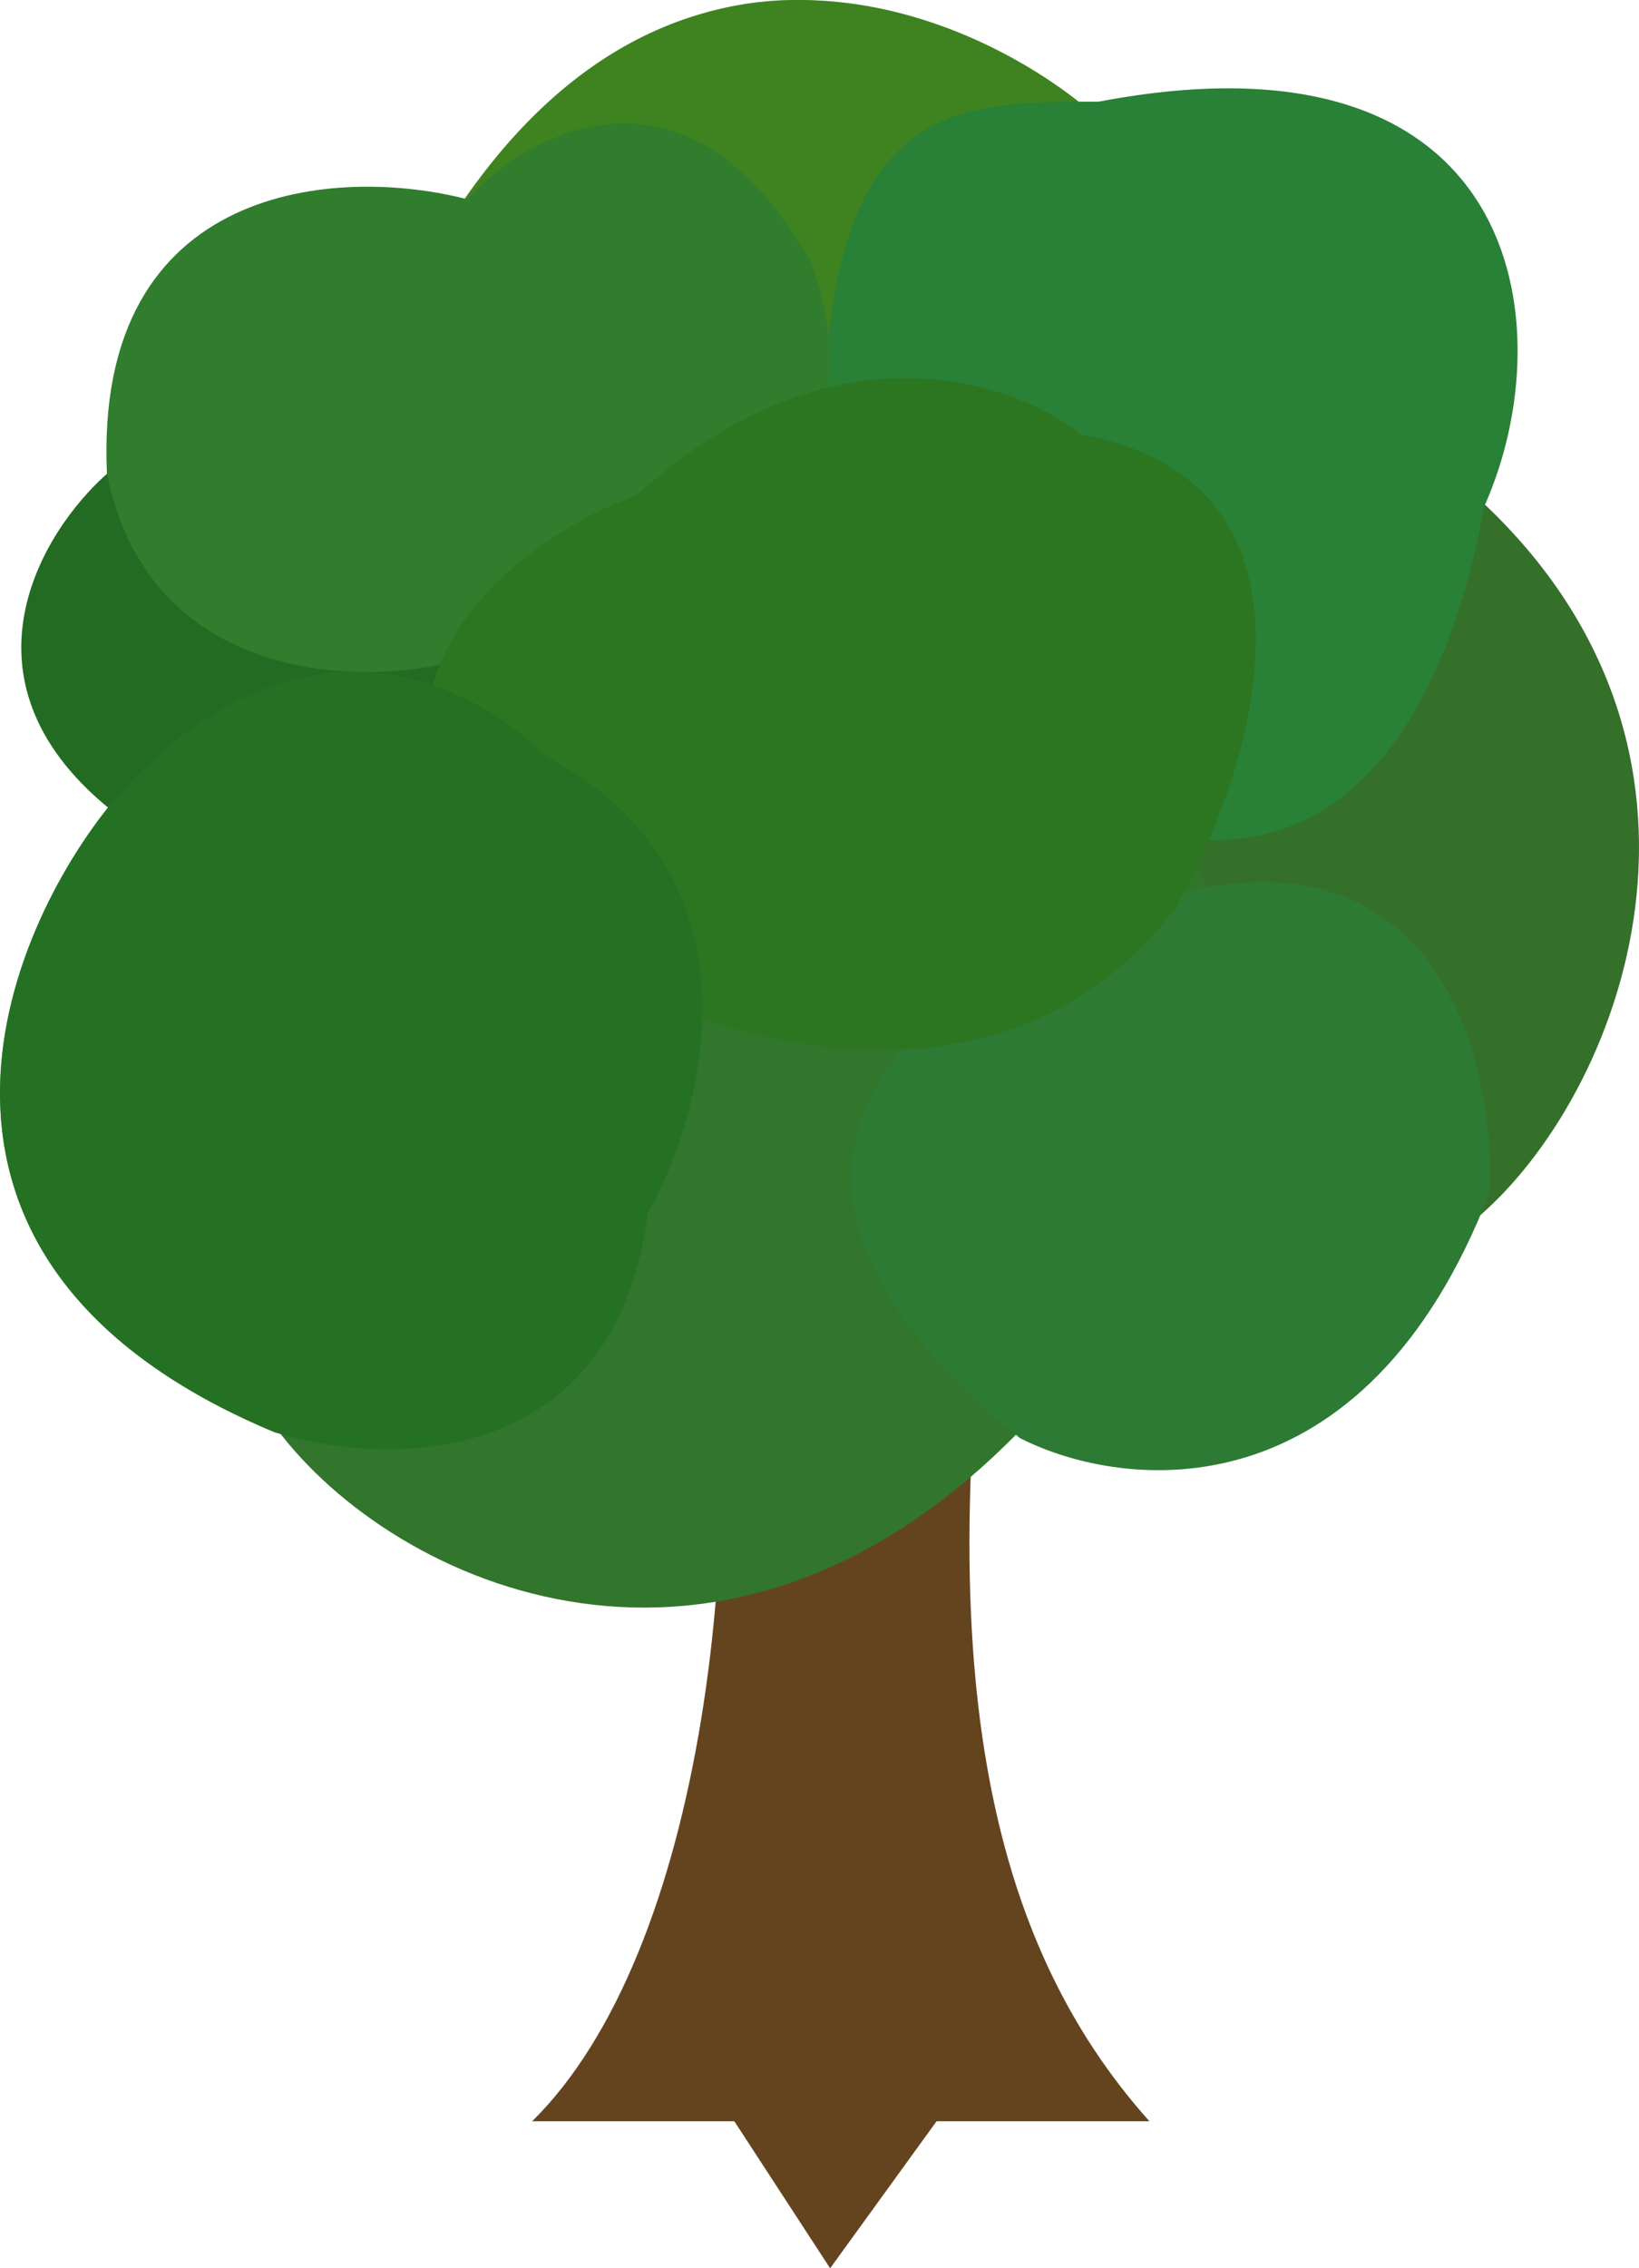<svg width="47" height="65" viewBox="0 0 47 65" fill="none" xmlns="http://www.w3.org/2000/svg">
<g id="Tree7">
<path id="Vector 64" d="M28.688 33.704H20.143C21.669 43.935 20.143 55.972 15.26 60.787H21.058L23.805 65L26.857 60.787H32.961C28.383 55.671 26.552 47.847 28.688 33.704Z" fill="#64441F"/>
<path id="Vector 62" d="M30.652 3.175C27.295 0.166 19.116 -3.385 13.256 6.485C9.676 5.505 2.771 5.751 3.147 14.309C1.634 15.814 -0.478 19.666 3.185 23.036C-0.071 27.049 -3.652 36.277 8.068 41.092C11.222 44.803 19.848 49.999 29.126 41.092C31.975 42.596 38.526 43.319 41.944 34.171C45.912 30.86 49.574 21.833 41.944 14.911C43.471 9.093 44.081 0.467 30.652 3.175Z" fill="#569F5E"/>
<path id="Vector 58" d="M31.296 3.21C27.719 0.168 19.003 -3.422 12.758 6.556C7.702 14.454 11.858 19.673 14.568 21.296C26.276 27.624 30.287 18.659 30.829 13.386C34.732 11.439 34.082 4.868 31.296 3.21Z" fill="#3F8320"/>
<path id="Vector 59" d="M13.256 5.884C9.676 4.903 2.771 5.149 3.147 13.708C4.292 19.593 9.868 19.861 12.513 19.259C23.988 18.296 24.212 11.034 22.89 7.523C19.471 1.264 15.043 3.822 13.256 5.884Z" fill="#336B57"/>
<path id="Vector 56" d="M42.302 34.948C46.488 31.453 50.353 21.508 42.302 14.2C27.505 6.688 23.805 16.249 23.805 21.968C23.805 35.695 36.136 36.479 42.302 34.948Z" fill="#34702A"/>
<path id="Vector 60" d="M3.064 13.579C1.202 15.229 -1.395 19.455 3.11 23.152C11.991 31.193 17.715 25.061 19.467 20.989C24.348 11.746 13.96 8.775 11.207 9.766C4.73 7.389 3.08 11.318 3.064 13.579Z" fill="#236B22"/>
<path id="Vector 57" d="M42.575 14.484C44.864 9.329 43.643 0.602 31.509 2.913C27.192 2.913 23.604 2.913 23.604 12.837C22.416 16.675 23.604 22.035 30.014 22.495C33.261 24.671 40.318 26.459 42.575 14.484Z" fill="#298037"/>
<path id="Vector 61" d="M13.429 5.718C9.77 4.753 2.682 5.161 3.067 13.581C4.237 19.371 9.935 19.634 12.638 19.042C24.365 18.095 24.594 10.95 23.242 7.496C19.749 1.339 15.255 3.689 13.429 5.718Z" fill="#2F7D2D"/>
<path id="Vector 54" d="M7.935 40.943C11.292 45.44 20.753 49.775 29.299 40.943C33.517 36.584 39.936 26.339 29.813 20.233C27.168 18.863 20.818 17.884 16.576 24.93C11.689 26.006 2.835 30.715 7.935 40.943Z" fill="#32752C"/>
<path id="Vector 55" d="M29.243 41.207C32.237 42.737 39.123 43.471 42.716 34.169C42.883 30.395 41.229 23.425 33.273 25.738C27.606 27.37 18.866 32.748 29.243 41.207Z" fill="#2D7A35"/>
<path id="Vector 63" d="M18.275 14.178C15.144 15.331 9.792 19.079 13.427 24.845C15.609 28.304 27.666 34.07 33.725 25.998C35.947 22.058 38.512 13.832 30.999 12.448C29.08 10.91 23.849 9.104 18.275 14.178Z" fill="#2D7621"/>
<path id="Vector 53" d="M3.104 23.131C-0.069 27.111 -3.559 36.264 7.863 41.04C11.036 42.035 17.619 42.174 18.571 34.772C20.257 31.787 22.022 24.982 15.597 21.639C13.614 19.55 8.339 16.923 3.104 23.131Z" fill="#247123"/>
</g>
</svg>
